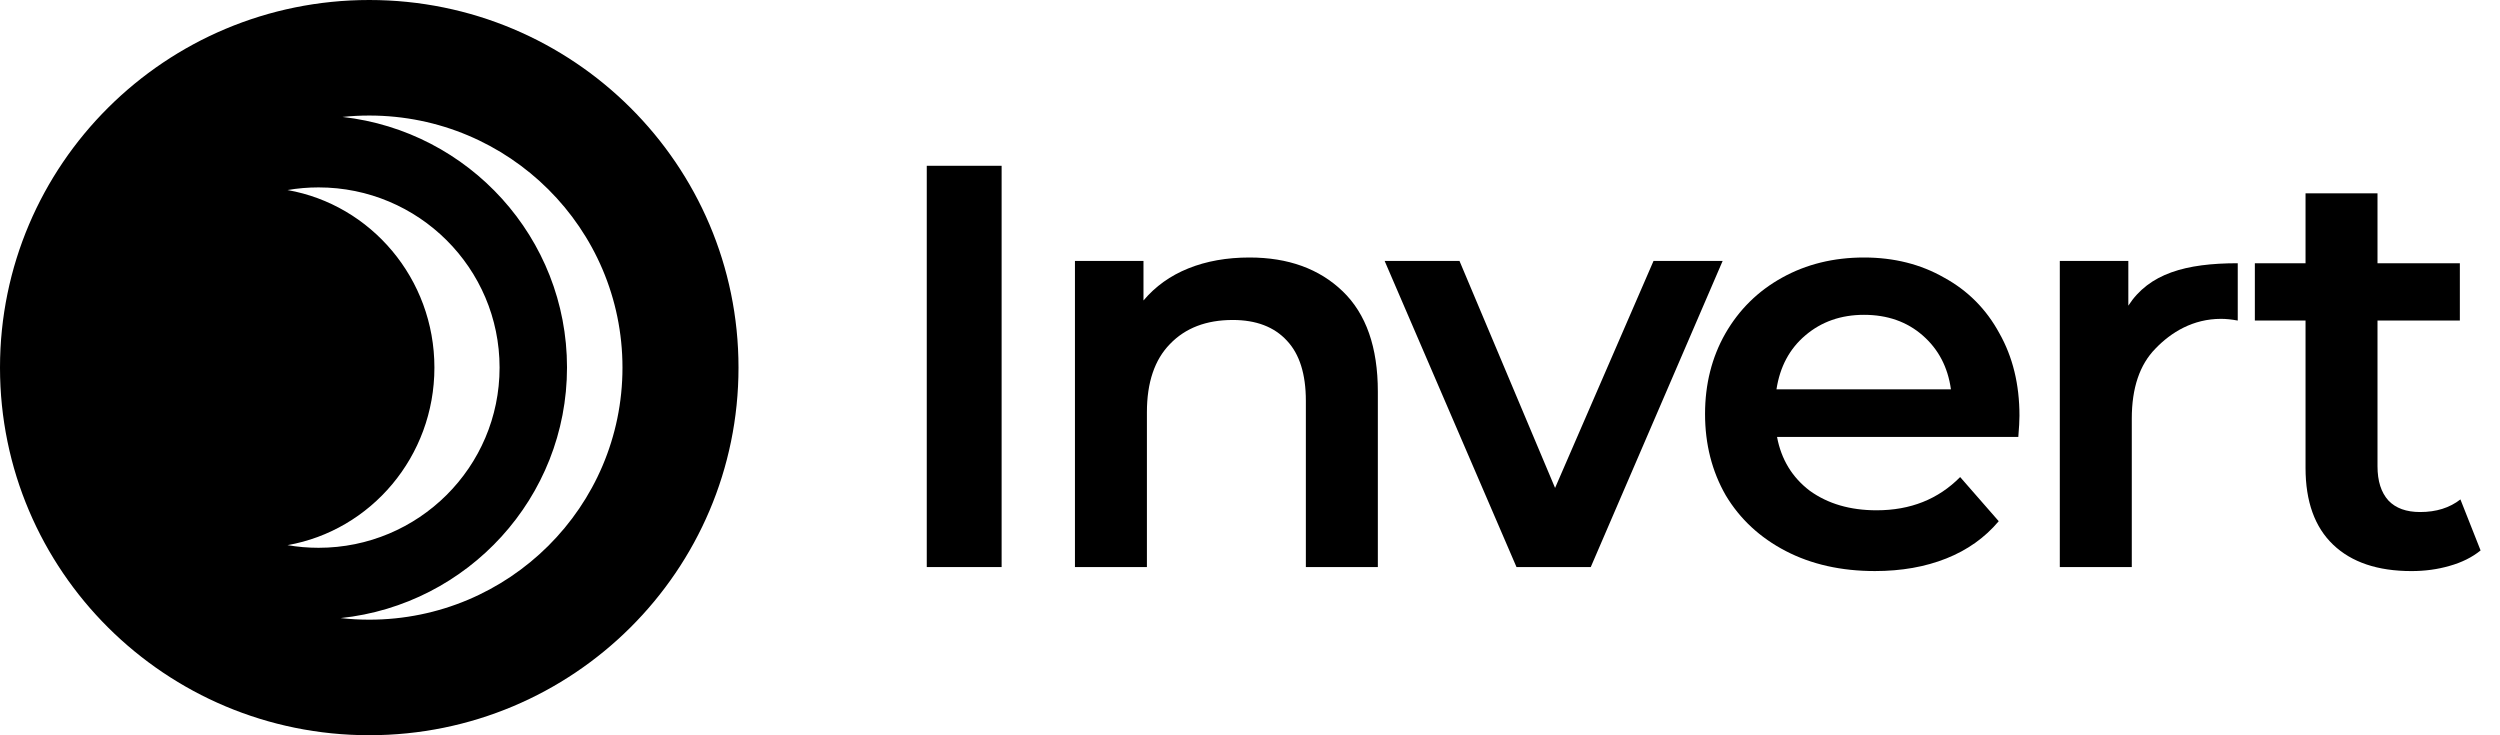 <svg width="102" height="30" viewBox="0 0 102 30" fill="none" xmlns="http://www.w3.org/2000/svg">
<path d="M37.812 6.764H40.866V23.136H37.812V6.764Z" fill="black"/>
<path d="M50.977 10.506C52.559 10.506 53.827 10.966 54.783 11.886C55.738 12.806 56.216 14.17 56.216 15.979V23.136H53.279V16.353C53.279 15.261 53.02 14.443 52.504 13.897C51.987 13.336 51.251 13.055 50.295 13.055C49.215 13.055 48.361 13.383 47.734 14.037C47.108 14.677 46.794 15.605 46.794 16.821V23.136H43.858V10.646H46.654V12.26C47.139 11.683 47.75 11.246 48.486 10.95C49.222 10.654 50.053 10.506 50.977 10.506Z" fill="black"/>
<path d="M70.284 10.646L64.903 23.136H61.873L56.493 10.646H59.547L63.447 19.908L67.464 10.646H70.284Z" fill="black"/>
<path d="M82.394 16.961C82.394 17.164 82.378 17.452 82.347 17.826H72.503C72.675 18.746 73.122 19.479 73.842 20.025C74.579 20.555 75.487 20.82 76.567 20.82C77.946 20.82 79.081 20.368 79.974 19.464L81.548 21.265C80.984 21.935 80.272 22.442 79.41 22.785C78.549 23.128 77.578 23.299 76.497 23.299C75.119 23.299 73.905 23.026 72.856 22.481C71.806 21.935 70.992 21.179 70.412 20.212C69.848 19.23 69.566 18.123 69.566 16.891C69.566 15.675 69.841 14.583 70.389 13.617C70.952 12.634 71.728 11.87 72.715 11.325C73.701 10.779 74.813 10.506 76.051 10.506C77.272 10.506 78.361 10.779 79.316 11.325C80.287 11.855 81.039 12.611 81.572 13.593C82.12 14.56 82.394 15.683 82.394 16.961ZM76.051 12.845C75.111 12.845 74.312 13.125 73.654 13.687C73.012 14.232 72.621 14.965 72.48 15.885H79.598C79.473 14.981 79.089 14.248 78.447 13.687C77.805 13.125 77.006 12.845 76.051 12.845Z" fill="black"/>
<path d="M86.836 12.471C87.682 11.161 89.17 10.74 91.3 10.74V13.079C91.049 13.032 90.822 13.009 90.618 13.009C89.475 13.009 88.582 13.555 87.94 14.225C87.298 14.88 86.977 15.831 86.977 17.078V23.136H84.04V10.646H86.836V12.471Z" fill="black"/>
<path d="M101.208 22.458C100.863 22.738 100.44 22.949 99.939 23.089C99.454 23.23 98.937 23.3 98.388 23.3C97.01 23.3 95.945 22.941 95.193 22.224C94.441 21.507 94.066 20.462 94.066 19.09V13.079H91.998V10.74H94.066V7.887H97.002V10.74H100.362V13.079H97.002V19.02C97.002 19.628 97.151 20.095 97.449 20.423C97.746 20.735 98.177 20.891 98.741 20.891C99.399 20.891 99.947 20.719 100.385 20.376L101.208 22.458Z" fill="black"/>
<path fill-rule="evenodd" clip-rule="evenodd" d="M30.131 14.998C30.131 23.282 23.386 29.997 15.066 29.997C6.745 29.997 0 23.282 0 14.998C0 6.715 6.745 0 15.066 0C23.386 0 30.131 6.715 30.131 14.998ZM25.397 14.998C25.397 20.678 20.771 25.283 15.066 25.283C14.67 25.283 14.28 25.261 13.896 25.218C19.088 24.674 23.134 20.303 23.134 14.99C23.134 9.704 19.128 5.349 13.974 4.771C14.332 4.733 14.697 4.714 15.066 4.714C20.771 4.714 25.397 9.318 25.397 14.998ZM11.73 22.242C15.134 21.644 17.724 18.628 17.724 14.998C17.724 11.368 15.134 8.353 11.73 7.754C12.142 7.683 12.565 7.646 12.998 7.646C17.076 7.646 20.383 10.938 20.383 14.998C20.383 19.059 17.076 22.35 12.998 22.35C12.565 22.35 12.142 22.313 11.73 22.242Z" fill="black"/>
</svg>
